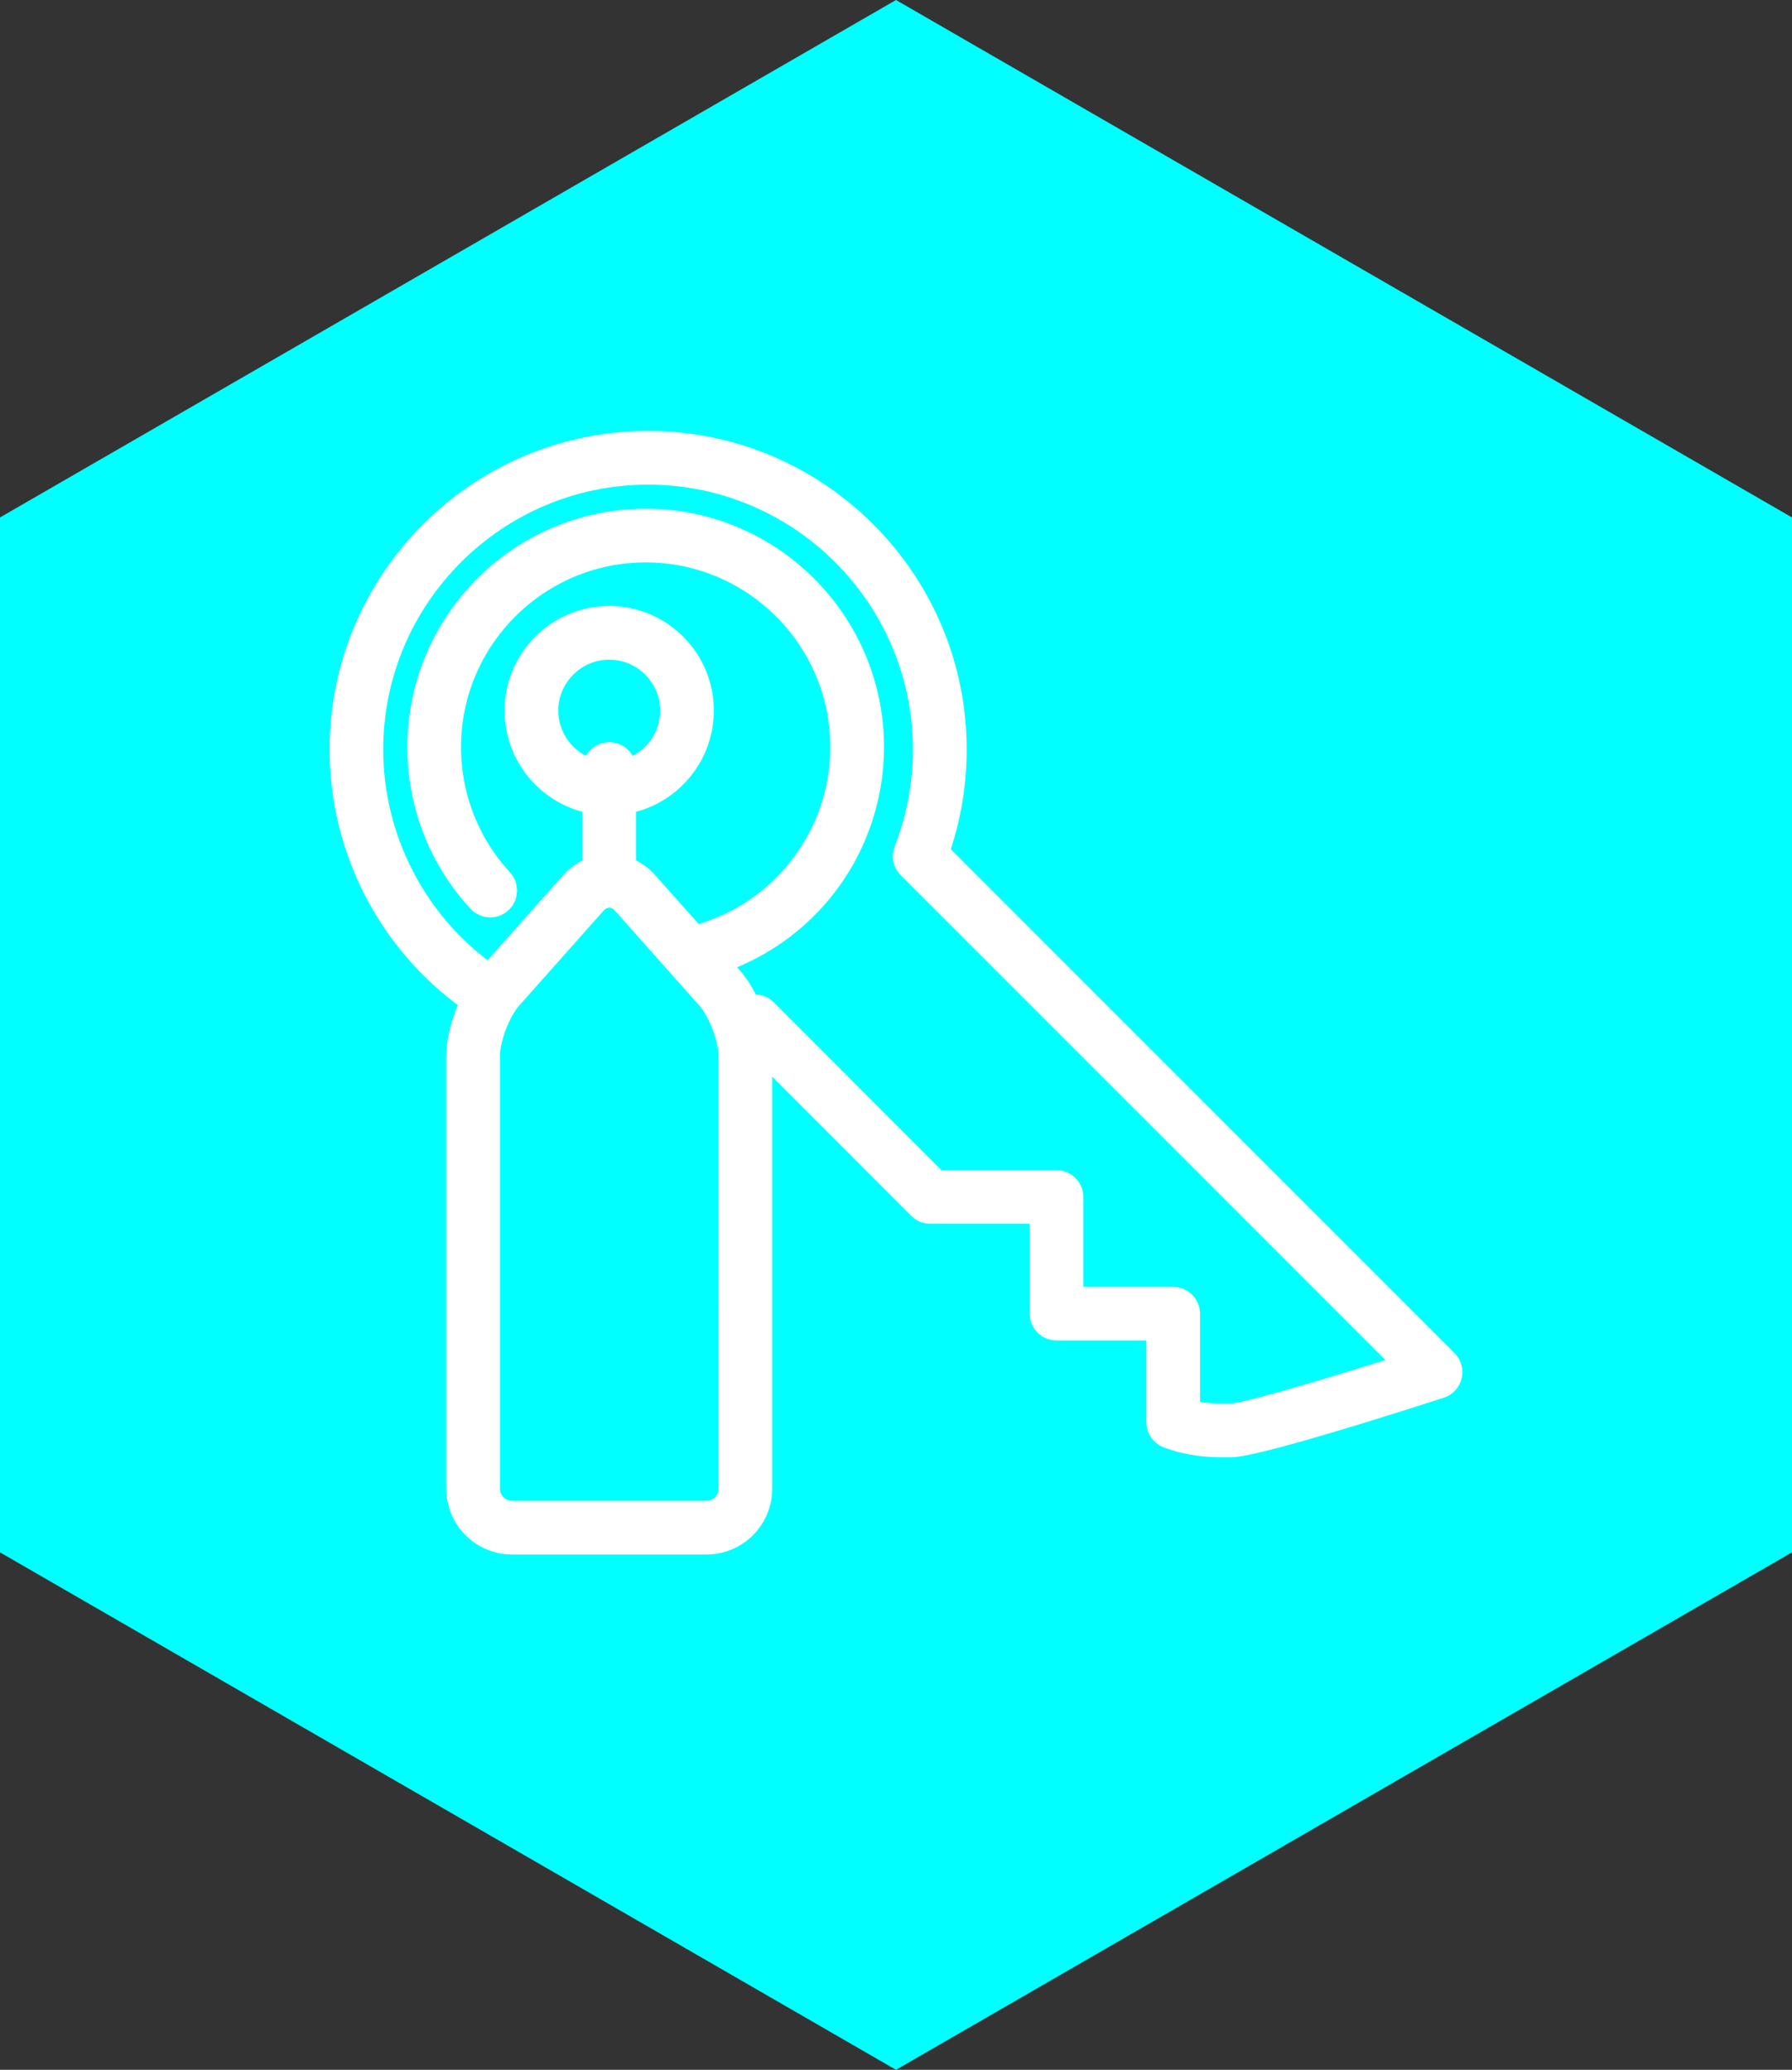 <?xml version="1.0" encoding="utf-8"?>
<!-- Generator: Adobe Illustrator 16.0.0, SVG Export Plug-In . SVG Version: 6.00 Build 0)  -->
<!DOCTYPE svg PUBLIC "-//W3C//DTD SVG 1.1//EN" "http://www.w3.org/Graphics/SVG/1.1/DTD/svg11.dtd">
<svg version="1.1" id="Capa_1" xmlns="http://www.w3.org/2000/svg" xmlns:xlink="http://www.w3.org/1999/xlink" x="0px" y="0px"
	 width="104.469px" height="120.631px" viewBox="0 0 104.469 120.631" enable-background="new 0 0 104.469 120.631"
	 xml:space="preserve">
<rect x="0" y="0" width="104.469" height="120.631" fill="#333333" stroke="none"/>
<polygon fill="#00FFFF" points="52.234,120.631 0,90.473 0,30.157 52.234,0 104.469,30.157 104.469,90.473 "/>
<path fill="#FFFFFF" stroke="#FFFFFF" stroke-width="2" stroke-miterlimit="10" d="M84.239,80.104
	c0.046-0.191-0.012-0.395-0.149-0.533L54.279,49.76l0.116-0.336c0.637-1.84,0.96-3.771,0.96-5.74c0-9.688-7.883-17.57-17.571-17.57
	s-17.57,7.883-17.57,17.57c0,5.653,2.744,10.994,7.341,14.285l0.383,0.274l-0.199,0.428c-0.452,0.973-0.723,2.045-0.723,2.868
	v25.225c0,1.562,1.271,2.833,2.833,2.833h11.337c1.562,0,2.832-1.271,2.832-2.833V60.337l9.818,9.821
	c0.106,0.107,0.249,0.166,0.4,0.166h6.79v6.236c0,0.312,0.253,0.564,0.565,0.564h6.236v5.765c0,0.233,0.146,0.446,0.365,0.528
	c1.189,0.451,2.251,0.512,3.132,0.512l0.468-0.002c0.918,0,5.655-1.342,12.071-3.42C84.053,80.447,84.193,80.295,84.239,80.104z
	 M41.186,88.466H29.849c-0.938,0-1.702-0.764-1.702-1.702V61.539c0-1.092,0.637-2.768,1.363-3.586l4.924-5.538
	c0.291-0.329,0.676-0.51,1.083-0.51s0.792,0.181,1.084,0.509l4.923,5.539c0.727,0.816,1.363,2.492,1.363,3.586l0.001,25.225
	C42.888,87.702,42.124,88.466,41.186,88.466z M34.961,44.722l-0.111,0.665l-0.636-0.223c-1.595-0.555-2.667-2.061-2.667-3.747
	c0-2.188,1.781-3.97,3.971-3.97c2.188,0,3.969,1.781,3.969,3.97c0,1.687-1.07,3.192-2.666,3.747l-0.636,0.223l-0.111-0.665
	c-0.046-0.272-0.28-0.47-0.556-0.47C35.241,44.252,35.007,44.449,34.961,44.722z M81.746,80c-0.893,0.283-8.753,2.765-9.936,2.797
	l-0.242,0.002c-0.08,0-0.165,0-0.254,0c-0.525,0-1.189-0.02-1.917-0.191l-0.438-0.104v-5.943c0-0.312-0.254-0.564-0.565-0.564
	h-6.237v-6.237c0-0.312-0.253-0.565-0.564-0.565H54.47L44.398,59.118c-0.13-0.13-0.316-0.19-0.5-0.155l-0.43,0.076l-0.186-0.395
	c-0.272-0.576-0.588-1.076-0.914-1.443l-1.115-1.253l0.787-0.286c2.18-0.794,4.106-2.158,5.572-3.944
	c1.886-2.296,2.924-5.2,2.924-8.175c0-7.109-5.784-12.895-12.895-12.895c-7.109,0-12.894,5.785-12.894,12.895
	c0,3.252,1.214,6.357,3.418,8.744c0.212,0.229,0.57,0.244,0.799,0.031c0.229-0.211,0.243-0.569,0.032-0.799
	c-2.012-2.179-3.119-5.012-3.119-7.977c0-6.487,5.277-11.765,11.764-11.765s11.764,5.277,11.764,11.765
	c0,5.292-3.564,9.959-8.668,11.349l-0.34,0.093l-2.953-3.32c-0.276-0.312-0.624-0.558-1.006-0.71l-0.357-0.144v-4.304l0.455-0.093
	c2.364-0.482,4.08-2.584,4.08-4.998c0-2.812-2.287-5.1-5.1-5.1s-5.101,2.287-5.101,5.1c0,2.414,1.716,4.516,4.08,4.998l0.454,0.093
	v4.304l-0.357,0.144c-0.38,0.151-0.729,0.397-1.006,0.71l-5.019,5.645l-0.416-0.301c-4.264-3.083-6.81-8.063-6.81-13.324
	c0-9.064,7.376-16.439,16.44-16.439c9.065,0,16.44,7.375,16.44,16.439c0,2.074-0.382,4.096-1.133,6.008
	c-0.082,0.209-0.032,0.447,0.127,0.606l29.419,29.419L81.746,80z"/>
</svg>
